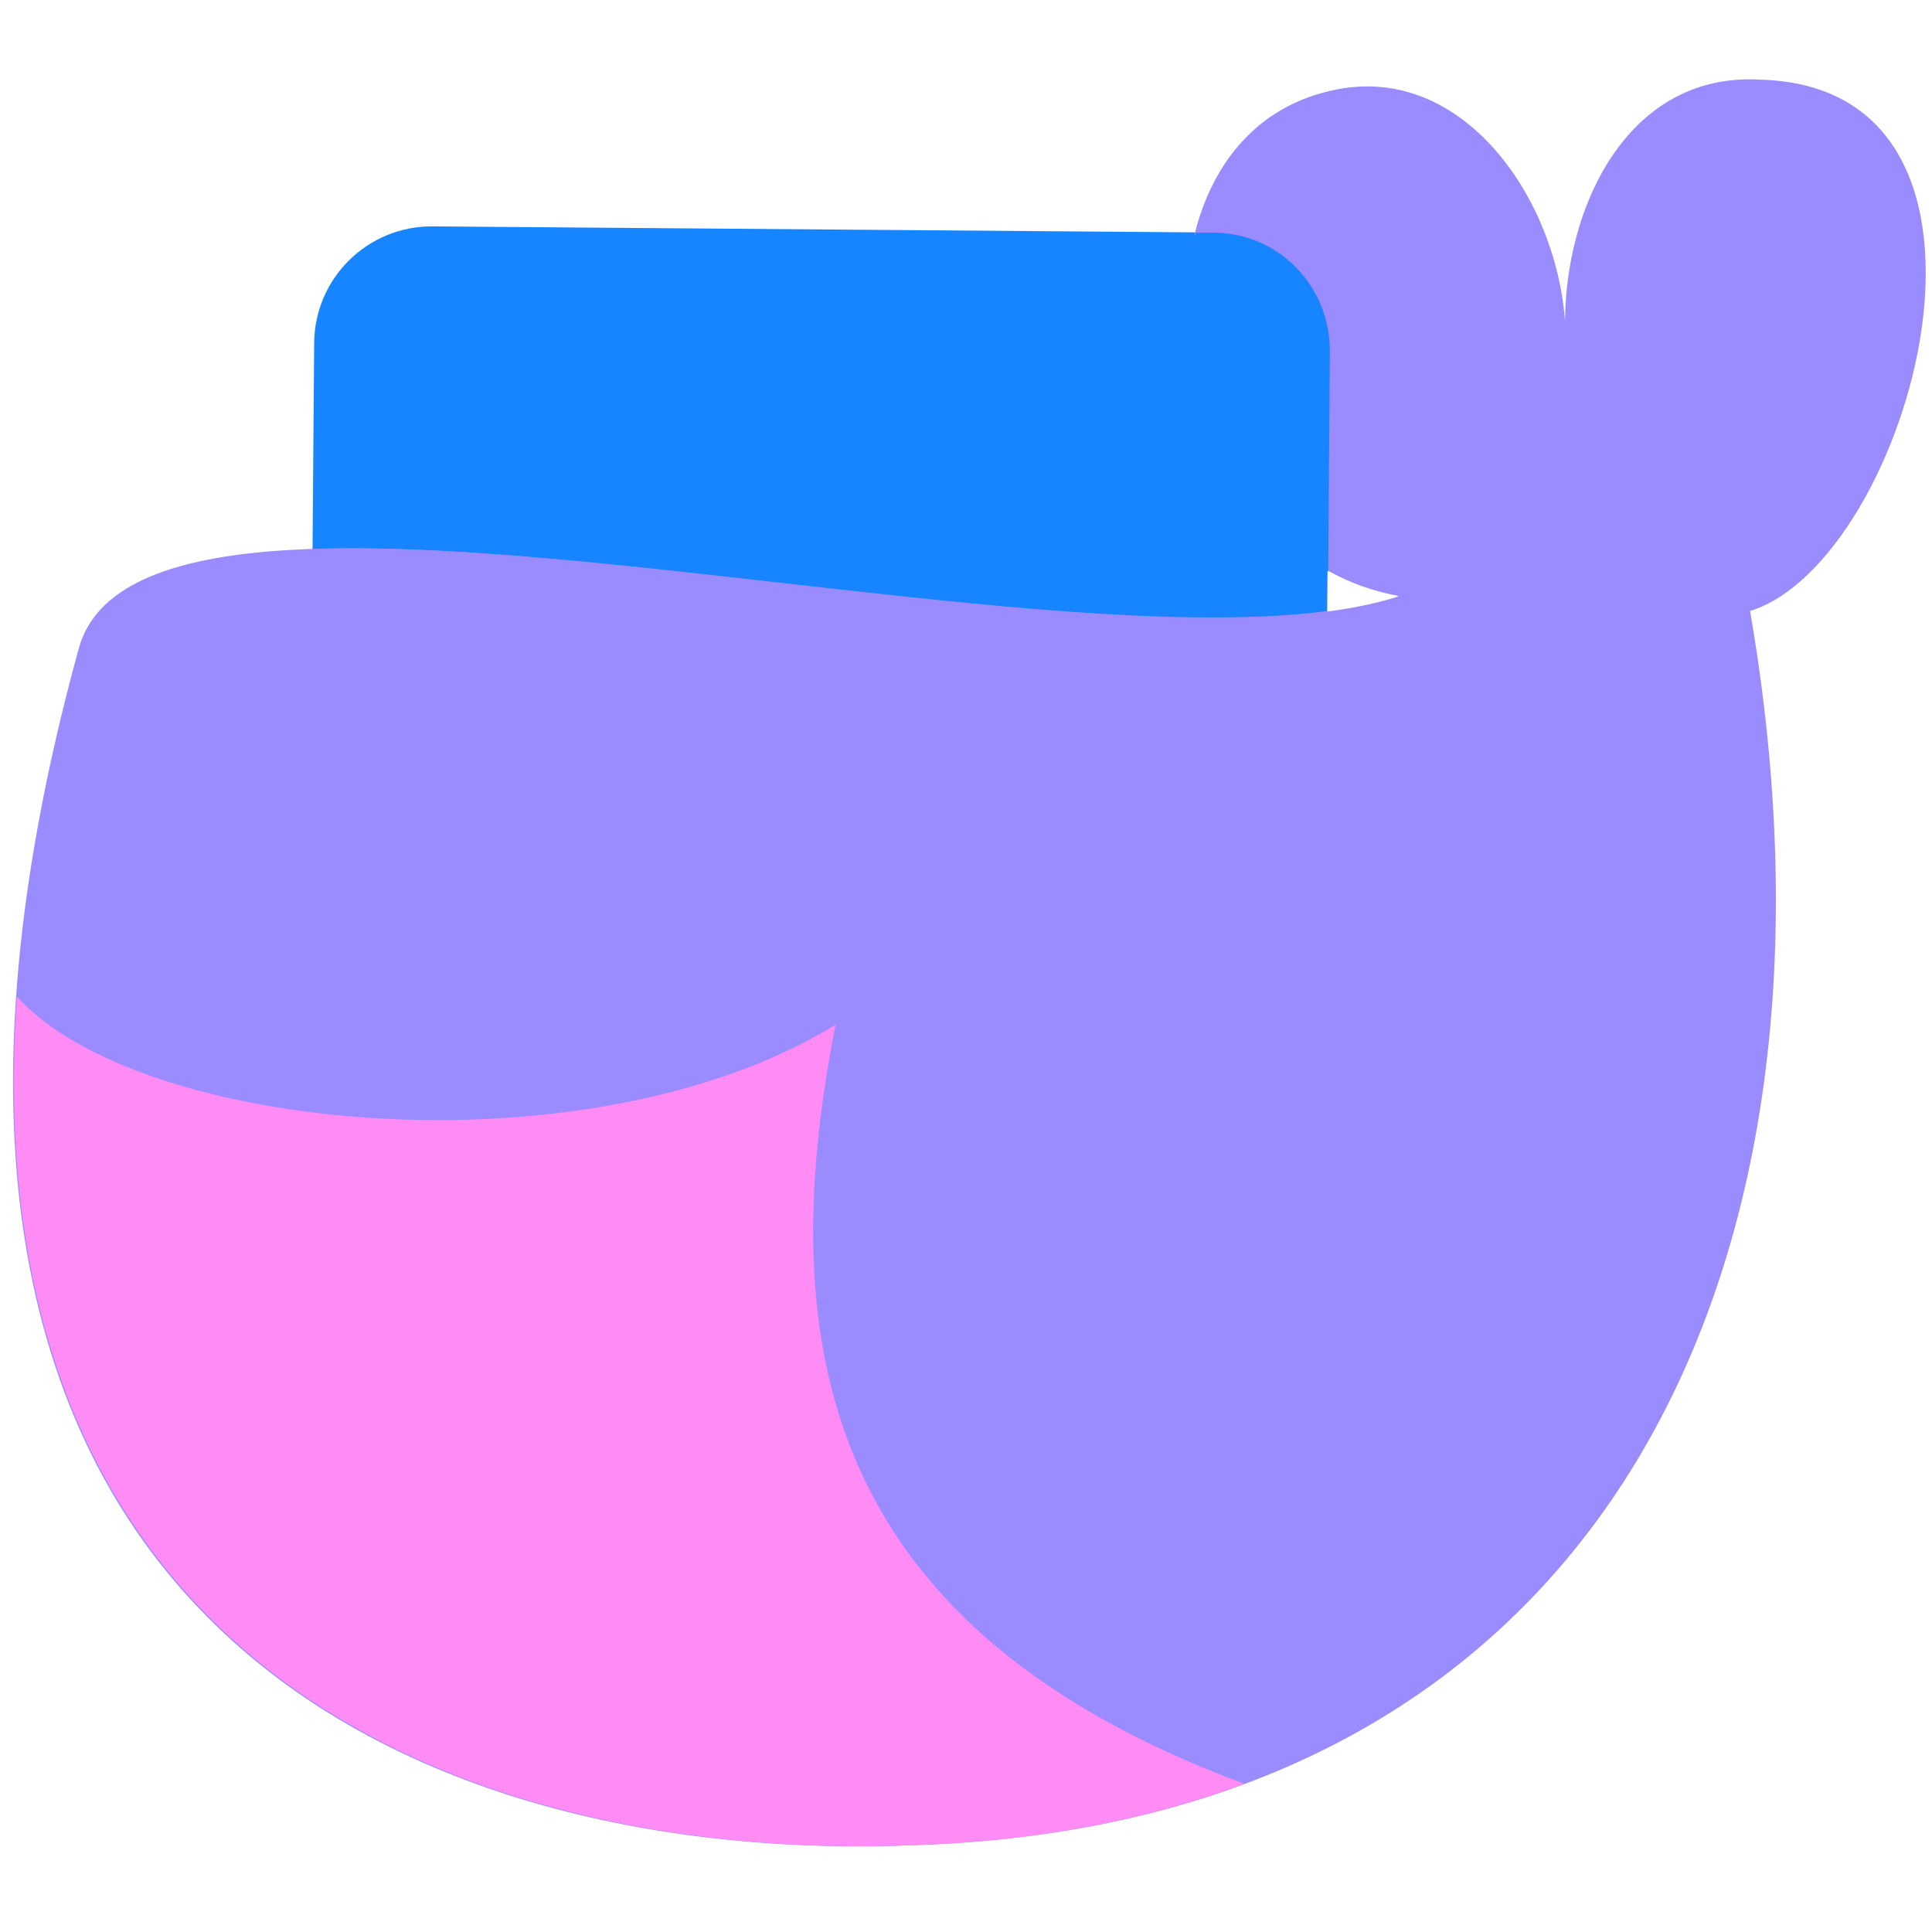 <?xml version="1.0" encoding="UTF-8"?><svg id="a" xmlns="http://www.w3.org/2000/svg" viewBox="0 0 24 24"><rect x="3.89" y="2.84" width="12.61" height="6.53" rx="1.46" ry="1.46" transform="translate(20.34 12.3) rotate(-179.55)" fill="#1785ff"/><path d="M17.37,7.41c-3.85,1.23-15.55-2.38-16.39,.64-3.38,12.27,4.43,15.13,10.4,14.87,8.4-.28,11.8-6.98,10.36-15.33,1.98-.61,3.65-6.49,.14-6.6-1.76-.11-2.53,1.79-2.43,3.28,.02-1.65-1.25-3.61-3.01-3.12-2.66,.71-2.09,5.69,.92,6.25Z" fill="#9a8bff"/><path d="M10.38,12.73c-3.07,1.88-8.65,1.34-10.17-.35-.59,8.62,5.99,10.76,11.18,10.54,1.52-.05,2.88-.32,4.07-.76-5.18-1.92-5.88-5.37-5.08-9.43Z" fill="#ff8bf5"/><g><path d="M16.49,7.96v-.37c-3.13,.41-9.04-.89-12.61-.77v1.04c-.01,.81,.64,1.47,1.44,1.47l9.69,.08c.81,0,1.47-.64,1.47-1.45Z" fill="#9a8bff"/><path d="M16.5,7.08l.02-2.72c0-.81-.64-1.47-1.45-1.47h-.2c-.38,1.46,.21,3.39,1.63,4.2Z" fill="#9a8bff"/></g><path d="M16.5,7.09l.02-2.73c0-.81-.64-1.47-1.45-1.47h-.21c-.9,1.49-.23,3.77,1.64,4.21Z" fill="#1785ff"/></svg>